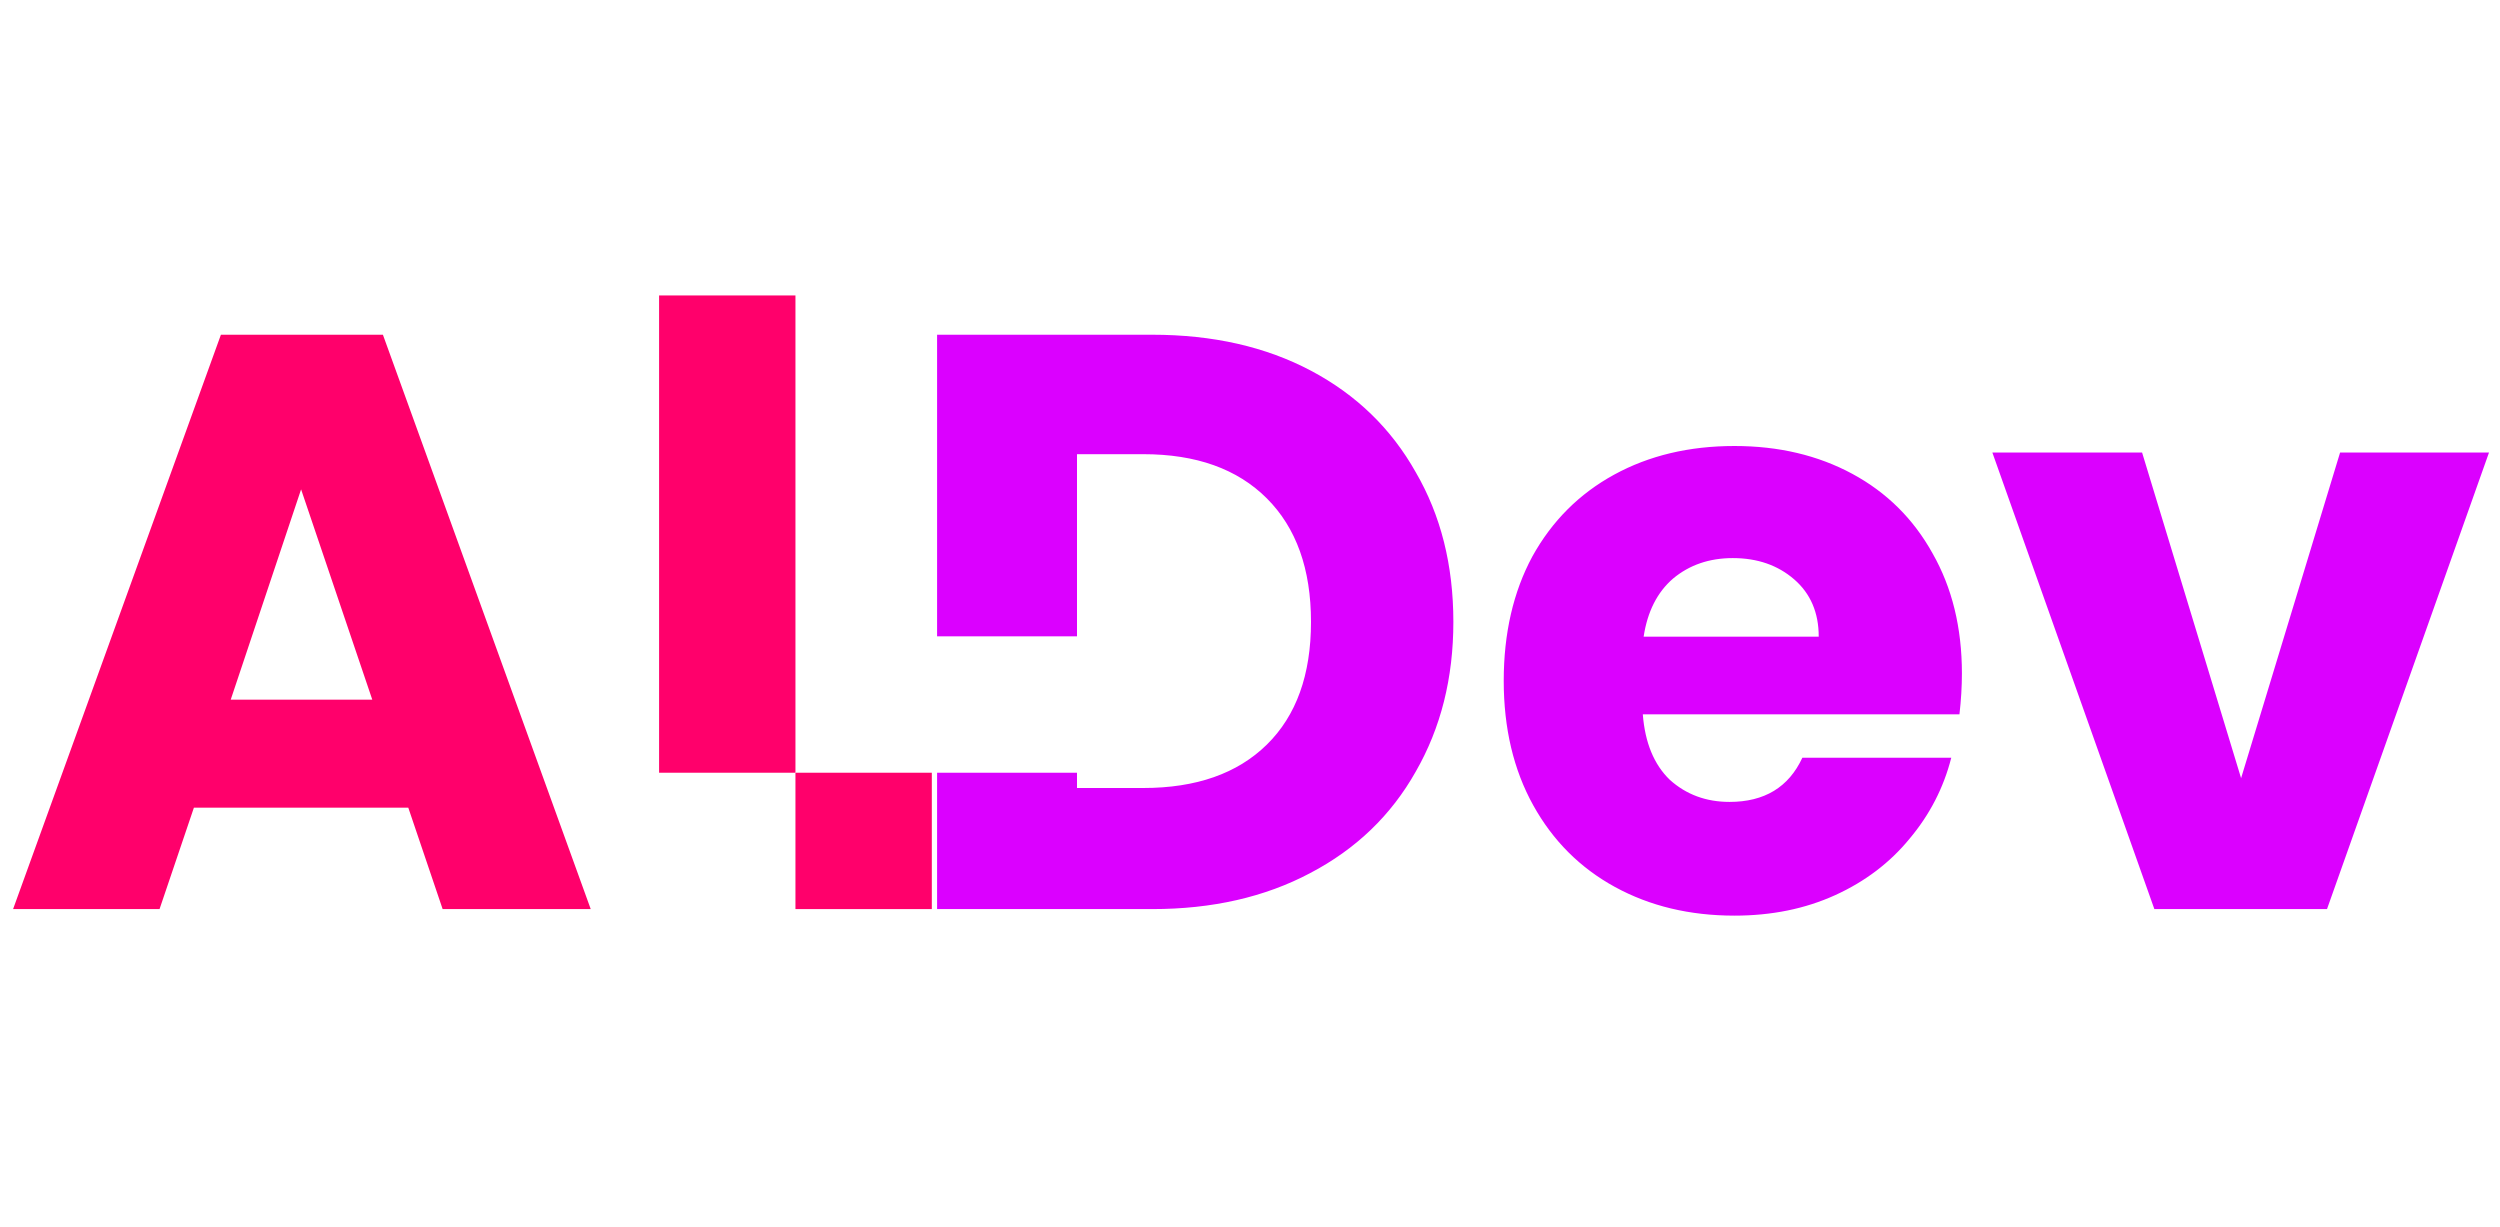 <svg width="110" height="54" viewBox="0 0 110 54" fill="none" xmlns="http://www.w3.org/2000/svg">
<path d="M17.964 35.536H8.532L7.02 40H0.576L9.72 14.728H16.848L25.992 40H19.476L17.964 35.536ZM16.38 30.784L13.248 21.532L10.152 30.784H16.38Z" fill="#FF006B"/>
<rect x="35" y="34" width="6" height="6" fill="#FF006B"/>
<path fill-rule="evenodd" clip-rule="evenodd" d="M57.684 16.312C55.692 15.256 53.364 14.728 50.7 14.728H41.232V28H47.388V19.984H50.304C52.632 19.984 54.444 20.632 55.74 21.928C57.036 23.224 57.684 25.036 57.684 27.364C57.684 29.692 57.036 31.492 55.74 32.764C54.444 34.036 52.632 34.672 50.304 34.672H47.388V34H41.232V40H50.7C53.34 40 55.656 39.472 57.648 38.416C59.664 37.36 61.212 35.872 62.292 33.952C63.396 32.032 63.948 29.836 63.948 27.364C63.948 24.868 63.396 22.672 62.292 20.776C61.212 18.856 59.676 17.368 57.684 16.312ZM86.216 31.432C86.288 30.808 86.324 30.208 86.324 29.632C86.324 27.616 85.892 25.852 85.028 24.34C84.188 22.828 83.012 21.664 81.5 20.848C79.988 20.032 78.26 19.624 76.316 19.624C74.324 19.624 72.56 20.044 71.024 20.884C69.488 21.724 68.288 22.924 67.424 24.484C66.584 26.044 66.164 27.868 66.164 29.956C66.164 32.044 66.596 33.868 67.46 35.428C68.324 36.988 69.524 38.188 71.06 39.028C72.596 39.868 74.348 40.288 76.316 40.288C77.948 40.288 79.424 39.988 80.744 39.388C82.064 38.788 83.156 37.96 84.02 36.904C84.908 35.848 85.52 34.66 85.856 33.34H79.304C78.704 34.636 77.636 35.284 76.1 35.284C75.068 35.284 74.192 34.96 73.472 34.312C72.776 33.64 72.38 32.68 72.284 31.432H86.216ZM78.944 25.492C79.664 26.116 80.024 26.956 80.024 28.012H72.32C72.488 26.908 72.92 26.056 73.616 25.456C74.336 24.856 75.212 24.556 76.244 24.556C77.324 24.556 78.224 24.868 78.944 25.492ZM102.964 19.912L98.608 34.24L94.252 19.912H87.664L94.792 40H102.388L109.516 19.912H102.964Z" fill="#DB00FF"/>
<rect x="29" y="13" width="6" height="21" fill="#FF006B"/>
</svg>
